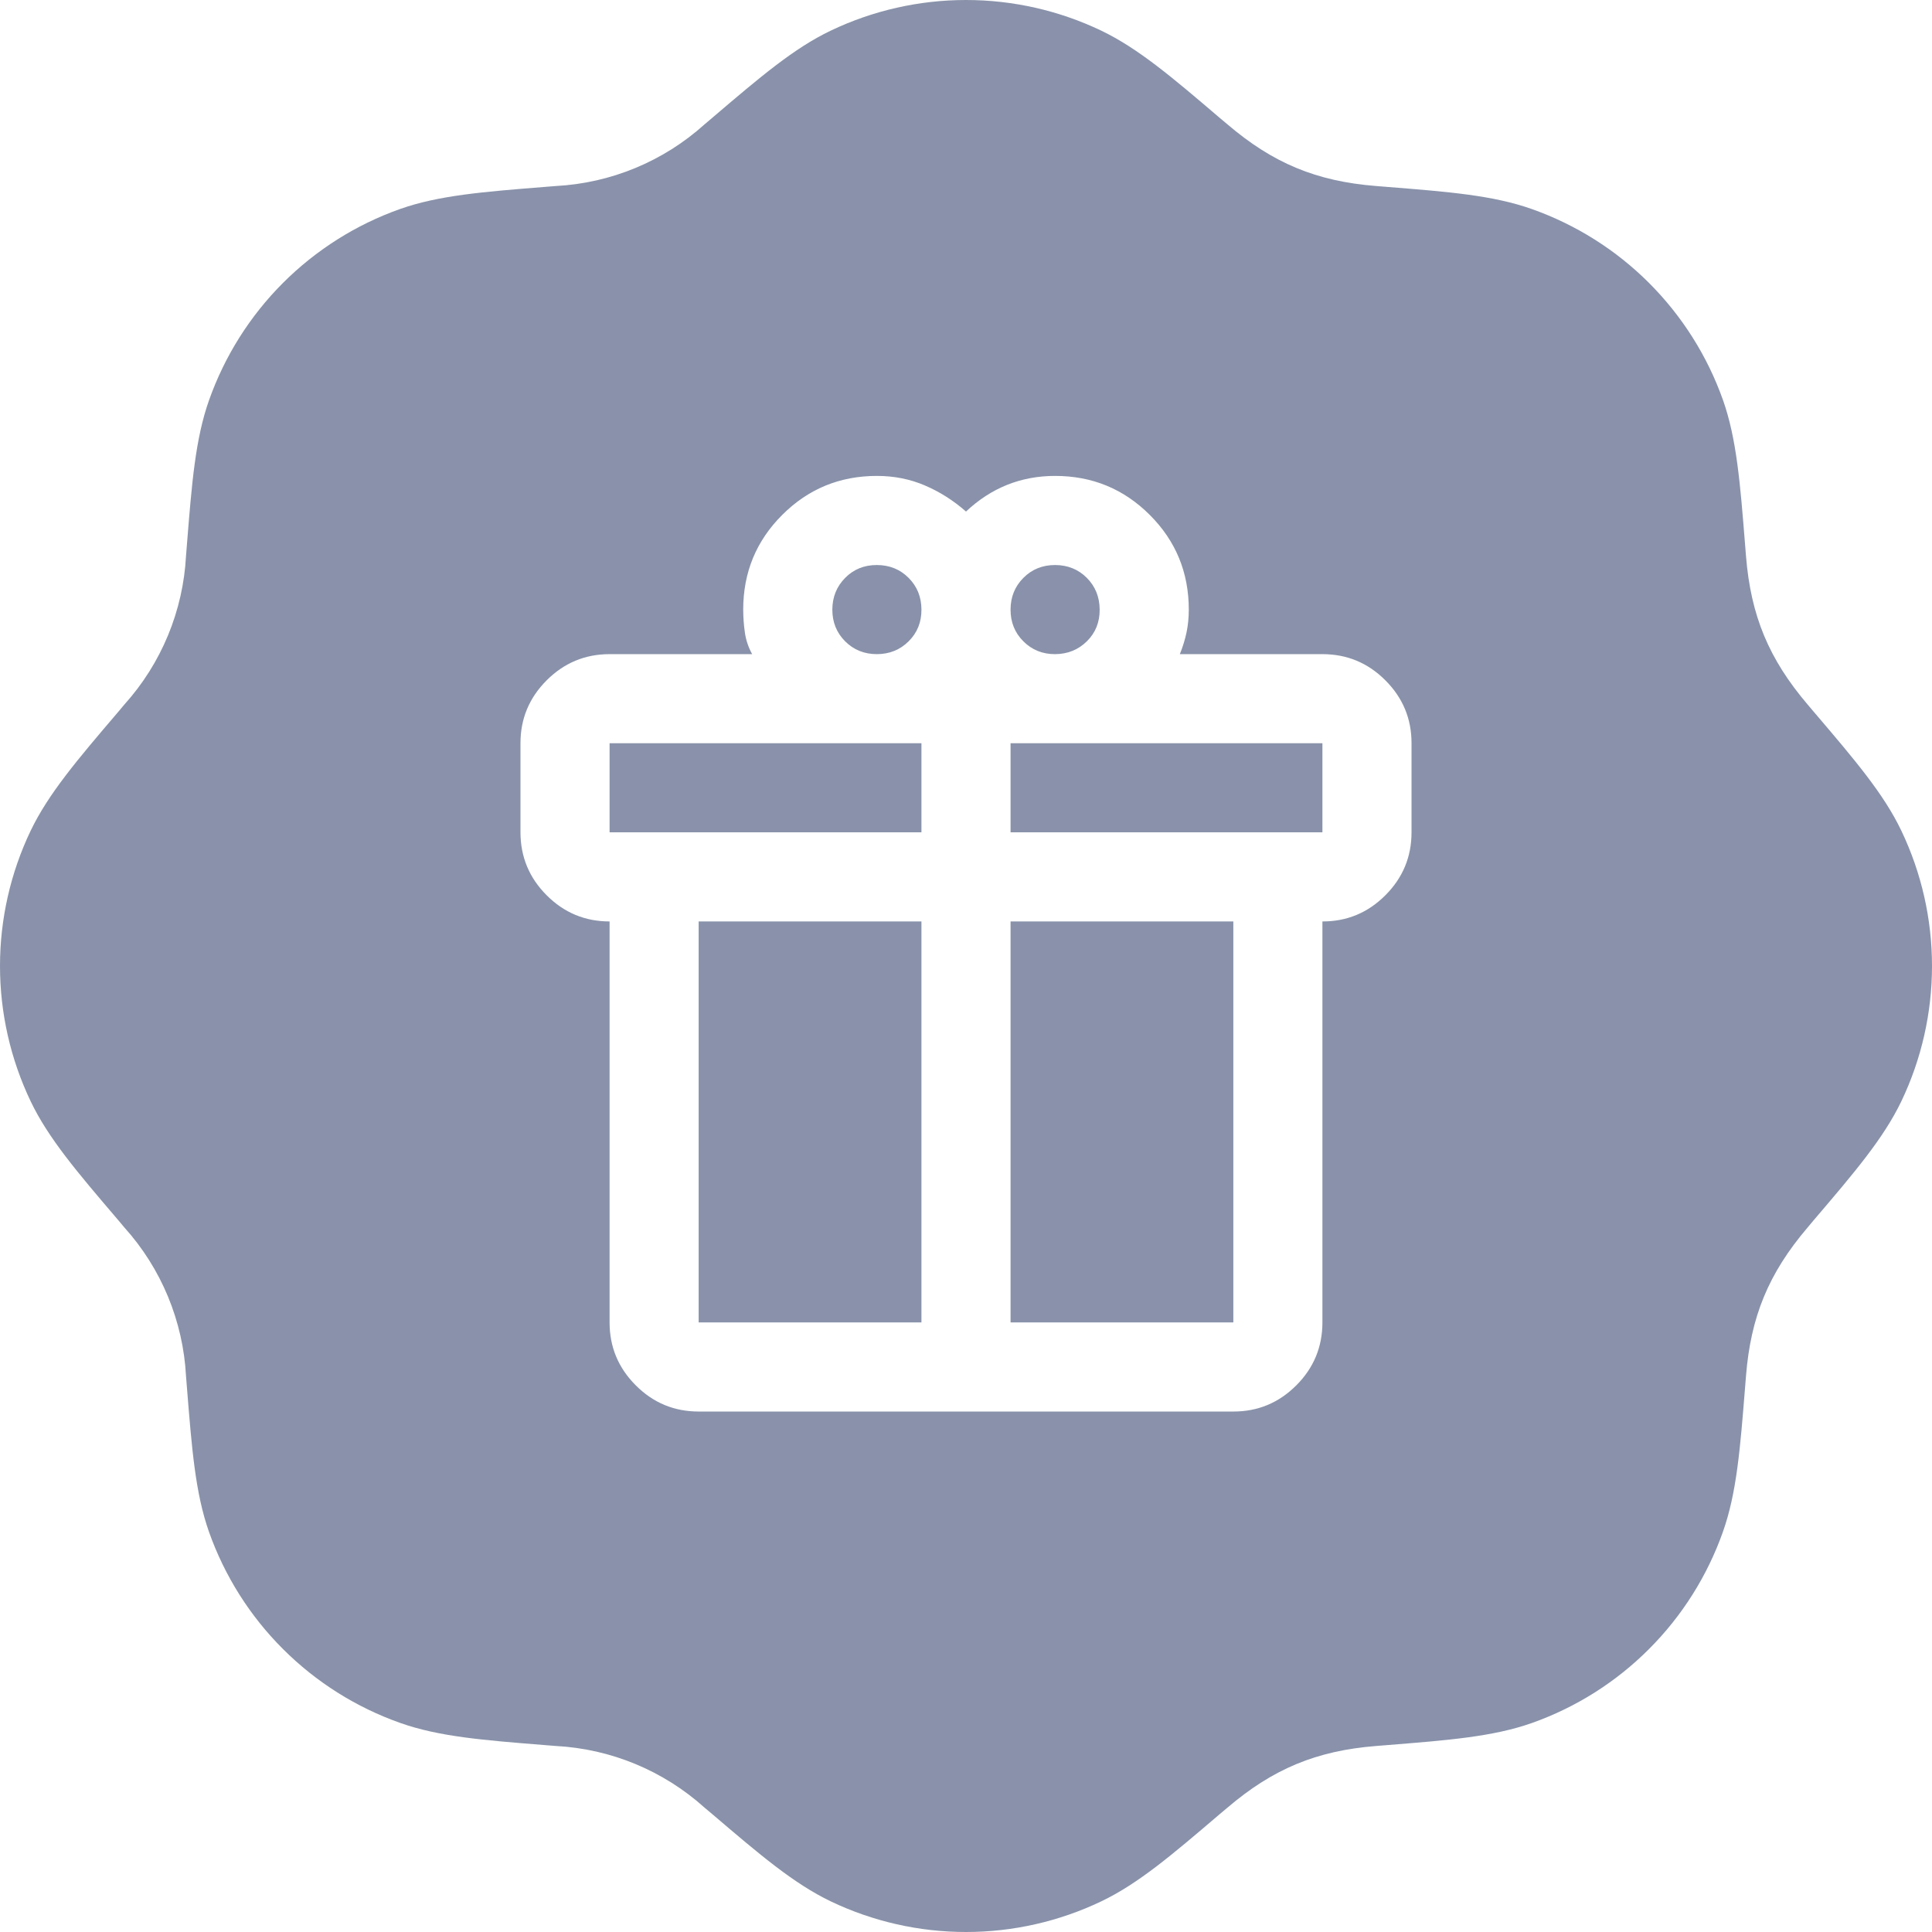 <svg width="48" height="48" viewBox="0 0 48 48" fill="none" xmlns="http://www.w3.org/2000/svg">
<path opacity="0.5" fill-rule="evenodd" clip-rule="evenodd" d="M24 0C22.837 0 21.689 0.26 20.64 0.761C19.727 1.197 18.889 1.91 17.723 2.904L17.688 2.934L17.505 3.089C16.484 4.009 15.178 4.55 13.805 4.622L13.566 4.641L13.531 4.644C11.999 4.766 10.902 4.854 9.944 5.191C8.848 5.579 7.853 6.207 7.03 7.03C6.208 7.852 5.581 8.848 5.193 9.944C4.854 10.902 4.766 12 4.644 13.531L4.641 13.566L4.622 13.805C4.55 15.178 4.009 16.484 3.089 17.505L2.934 17.69C1.925 18.872 1.204 19.718 0.761 20.64C0.26 21.689 0 22.837 0 24C0 25.163 0.26 26.311 0.761 27.36C1.199 28.277 1.916 29.118 2.916 30.289L2.934 30.31L3.089 30.495C4.009 31.516 4.55 32.822 4.622 34.195L4.641 34.434L4.644 34.469C4.766 36.001 4.854 37.098 5.191 38.056C5.579 39.152 6.207 40.148 7.03 40.969C7.852 41.791 8.848 42.419 9.944 42.806C10.902 43.146 12 43.234 13.531 43.356L13.566 43.359L13.805 43.378C15.178 43.45 16.484 43.991 17.505 44.911L17.69 45.066C18.872 46.075 19.718 46.796 20.64 47.239C21.689 47.74 22.837 48 24 48C25.163 48 26.311 47.74 27.36 47.239C28.277 46.801 29.118 46.084 30.289 45.084L30.31 45.066L30.495 44.911C31.619 43.954 32.694 43.497 34.195 43.378L34.434 43.359L34.469 43.356C36.001 43.234 37.098 43.146 38.056 42.809C39.152 42.421 40.148 41.793 40.969 40.97C41.791 40.148 42.419 39.152 42.806 38.056C43.146 37.098 43.234 36 43.356 34.469L43.359 34.434L43.378 34.195C43.495 32.722 43.933 31.642 44.911 30.495L45.066 30.31C46.075 29.128 46.796 28.282 47.239 27.36C47.74 26.311 48 25.163 48 24C48 22.837 47.74 21.689 47.239 20.64C46.803 19.727 46.09 18.889 45.096 17.723L45.066 17.688L44.911 17.505C43.954 16.381 43.497 15.306 43.378 13.805L43.359 13.566L43.356 13.531C43.234 11.999 43.146 10.902 42.809 9.944C42.421 8.848 41.793 7.853 40.97 7.03C40.148 6.208 39.152 5.581 38.056 5.193C37.098 4.854 36 4.766 34.469 4.644L34.434 4.641L34.195 4.622C32.694 4.503 31.619 4.048 30.495 3.089L30.31 2.934C29.128 1.925 28.282 1.204 27.36 0.761C26.311 0.26 25.163 0 24 0ZM15.145 22.893V32.855C15.145 33.465 15.362 33.986 15.796 34.419C16.229 34.853 16.75 35.069 17.358 35.069H30.642C31.251 35.07 31.772 34.853 32.206 34.419C32.639 33.986 32.855 33.464 32.855 32.855V22.893C33.465 22.894 33.986 22.677 34.419 22.243C34.853 21.809 35.069 21.288 35.069 20.679V18.465C35.07 17.857 34.853 17.336 34.419 16.902C33.986 16.468 33.464 16.252 32.855 16.252H29.313C29.387 16.068 29.442 15.888 29.479 15.713C29.516 15.537 29.535 15.348 29.535 15.145C29.535 14.222 29.212 13.438 28.566 12.793C27.92 12.147 27.136 11.824 26.214 11.824C25.79 11.824 25.393 11.898 25.024 12.045C24.655 12.193 24.314 12.414 24 12.709C23.686 12.433 23.345 12.217 22.976 12.06C22.607 11.902 22.21 11.824 21.786 11.824C20.864 11.824 20.08 12.147 19.434 12.793C18.788 13.438 18.465 14.222 18.465 15.145C18.466 15.348 18.48 15.541 18.508 15.726C18.535 15.91 18.595 16.085 18.687 16.252H15.145C14.537 16.252 14.016 16.469 13.582 16.902C13.148 17.336 12.931 17.857 12.931 18.465V20.679C12.932 21.289 13.149 21.81 13.582 22.243C14.015 22.677 14.536 22.893 15.145 22.893ZM25.426 14.357C25.637 14.144 25.9 14.038 26.214 14.038C26.529 14.039 26.792 14.146 27.002 14.357C27.212 14.568 27.319 14.83 27.321 15.145C27.323 15.459 27.217 15.722 27.003 15.933C26.789 16.144 26.526 16.25 26.214 16.252C25.902 16.253 25.639 16.147 25.426 15.934C25.212 15.721 25.106 15.457 25.107 15.145C25.108 14.832 25.214 14.569 25.426 14.357ZM20.998 15.934C20.785 15.721 20.679 15.458 20.679 15.145C20.681 14.832 20.787 14.57 20.998 14.357C21.209 14.143 21.472 14.037 21.786 14.038C22.101 14.039 22.363 14.145 22.574 14.357C22.785 14.568 22.892 14.831 22.893 15.145C22.895 15.458 22.789 15.721 22.575 15.933C22.362 16.145 22.099 16.251 21.786 16.252C21.473 16.252 21.211 16.146 20.998 15.934ZM15.145 20.679V18.465H22.893V20.679H15.145ZM22.893 22.893V32.855H17.358V22.893H22.893ZM30.642 32.855H25.107V22.893H30.642V32.855ZM32.855 18.465V20.679H25.107V18.465H32.855Z" fill="#152657"/>
</svg>
